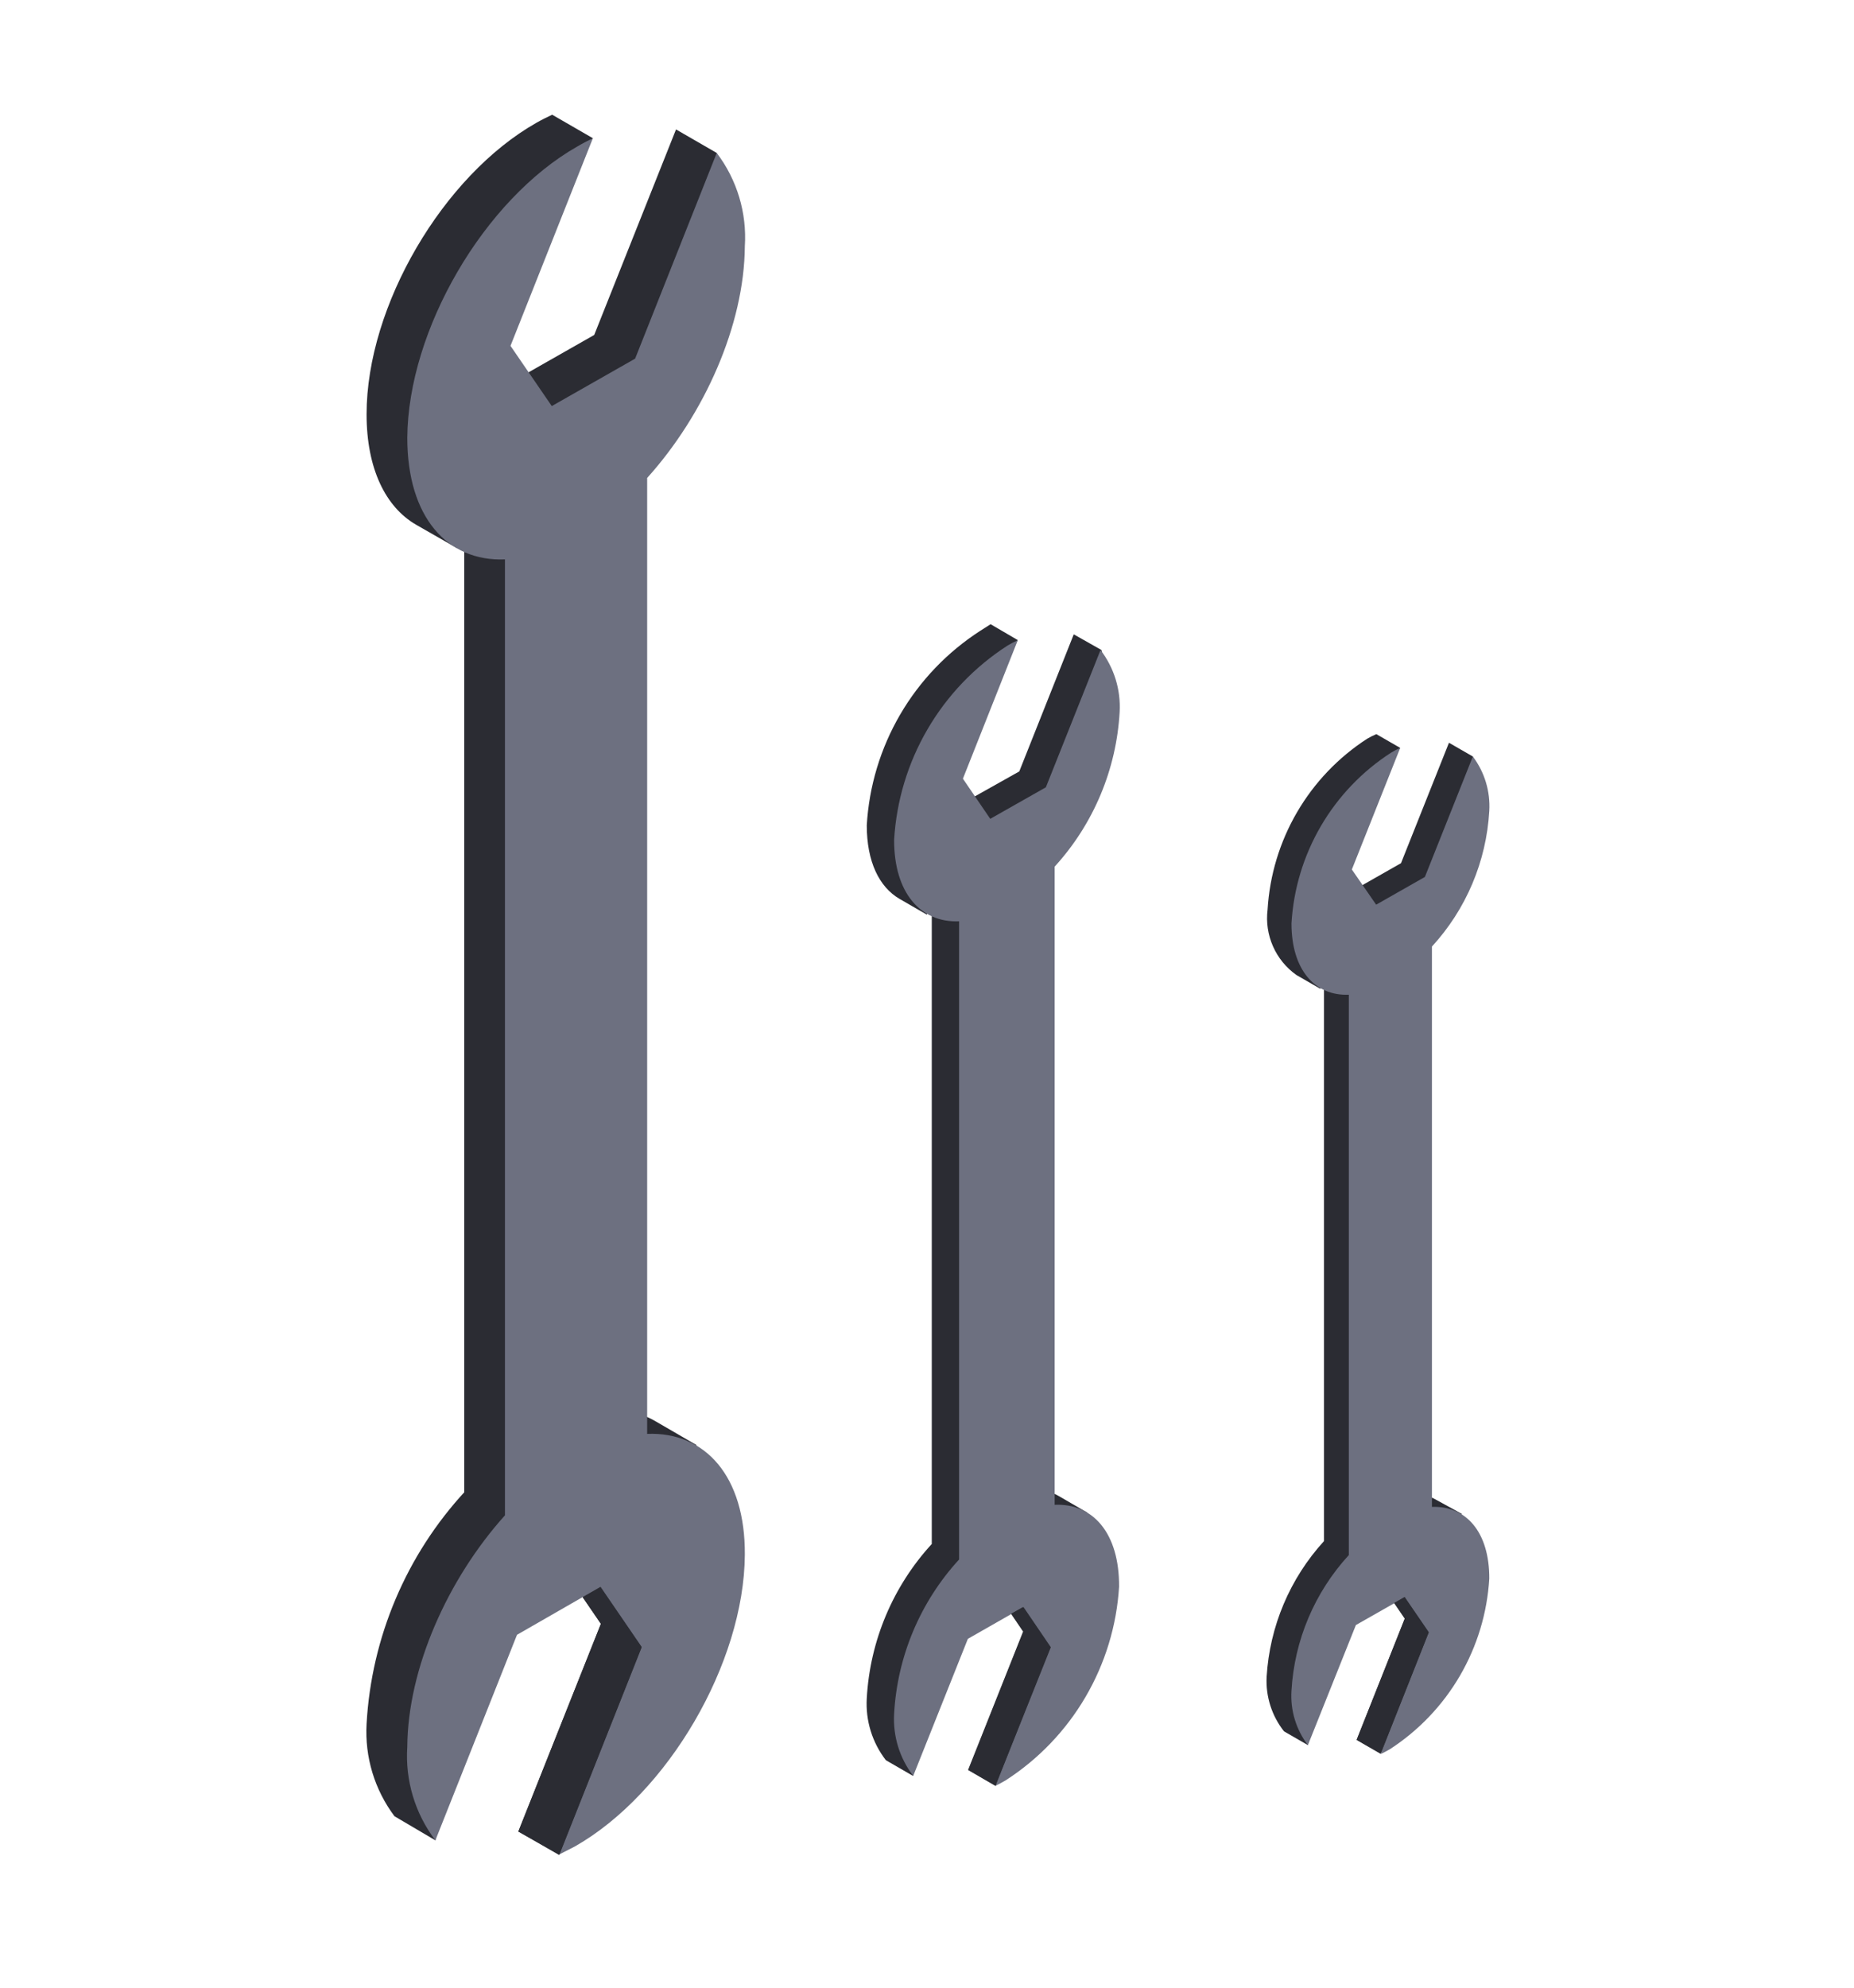 <svg width="97" height="104" viewBox="0 0 97 104" fill="none" xmlns="http://www.w3.org/2000/svg">
<g clip-path="url(#clip0_1562_11635)">
<path d="M36.829 11.63C36.829 10.48 37.829 8.86 37.499 8L35.369 6.77L31.089 17.52L26.729 20L24.579 16.86L31.019 7.23L28.889 6C28.619 6.13 28.349 6.26 28.069 6.42C23.179 9.19 19.179 16 19.179 21.67C19.179 24.52 20.179 26.52 21.759 27.44L23.889 28.66L24.179 28H24.339V78C21.258 81.335 19.433 85.637 19.179 90.17C19.081 91.902 19.598 93.612 20.639 95L22.779 96.26L24.919 84.26L29.279 81.78L31.439 84.93L27.119 95.8L29.259 97C29.259 97 36.799 85.75 36.829 80.1C36.886 78.689 36.568 77.288 35.909 76.04L36.449 75.59L34.329 74.36C33.544 73.895 32.639 73.676 31.729 73.73V23.73C34.719 20.4 36.809 15.72 36.829 11.63Z" fill="#2B2C33"/>
<path d="M24.289 78.06L26.419 79.29V29.26L24.289 28.03V78.06Z" fill="#2B2C33"/>
<path d="M33.859 75V25C36.859 21.67 38.939 17 38.969 12.89C39.083 11.136 38.561 9.4 37.499 8L33.229 18.76L28.869 21.24L26.709 18.09L31.019 7.23C30.749 7.36 30.479 7.5 30.209 7.66C25.329 10.43 21.349 17.25 21.309 22.9C21.309 27.04 23.389 29.38 26.419 29.26V79.26C23.419 82.6 21.339 87.26 21.309 91.37C21.193 93.124 21.715 94.861 22.779 96.26L27.049 85.51L31.419 83L33.569 86.14L29.259 97L30.079 96.58C34.949 93.81 38.929 86.98 38.969 81.33C38.999 77.22 36.899 74.88 33.859 75Z" fill="#6D7080"/>
<path d="M30.489 83.55L31.419 83.03L33.569 86.17L29.259 97.03L27.119 95.8L31.439 84.94L30.489 83.55Z" fill="#2B2C33"/>
<path d="M57.178 36.42C57.178 35.65 57.828 34.58 57.629 34L56.178 33.18L53.328 40.35L50.389 42L48.949 39.9L53.248 33.48L51.828 32.65L51.279 33C49.56 34.109 48.127 35.608 47.096 37.375C46.066 39.142 45.467 41.128 45.349 43.17C45.349 45.07 45.998 46.4 47.069 47.02L48.489 47.84L48.658 47.41H48.758V80.75C46.72 82.967 45.515 85.823 45.349 88.83C45.279 89.995 45.634 91.147 46.349 92.07L47.769 92.89L49.199 84.89L52.108 83.24L53.548 85.34L50.669 92.58L52.099 93.41C52.099 93.41 57.099 85.9 57.148 82.13C57.186 81.189 56.976 80.254 56.538 79.42L56.889 79.12L55.478 78.3C54.956 77.983 54.349 77.833 53.739 77.87V44.5C55.788 42.287 57.004 39.431 57.178 36.42Z" fill="#2B2C33"/>
<path d="M48.759 80.75L50.179 81.57V48.19L48.759 47.37V80.75Z" fill="#2B2C33"/>
<path d="M55.179 78.71V45.33C57.21 43.105 58.411 40.248 58.579 37.24C58.644 36.075 58.289 34.926 57.579 34L54.719 41.18L51.809 42.83L50.379 40.73L53.249 33.49C53.063 33.571 52.883 33.665 52.709 33.77C50.99 34.879 49.557 36.378 48.527 38.145C47.496 39.912 46.898 41.898 46.779 43.94C46.779 46.7 48.159 48.27 50.179 48.19V81.57C48.144 83.788 46.943 86.644 46.779 89.65C46.714 90.815 47.069 91.964 47.779 92.89L50.639 85.72L53.549 84.06L54.979 86.16L52.079 93.41C52.259 93.32 52.439 93.23 52.619 93.12C54.331 92.016 55.76 90.525 56.79 88.767C57.82 87.009 58.423 85.034 58.549 83C58.569 80.19 57.179 78.62 55.179 78.71Z" fill="#6D7080"/>
<path d="M52.898 84.41L53.518 84.06L54.948 86.16L52.078 93.41L50.648 92.58L53.528 85.34L52.898 84.41Z" fill="#2B2C33"/>
<path d="M76.659 41.7C76.659 41.02 77.229 40.07 77.059 39.57L75.809 38.85L73.299 45.15L70.749 46.6L69.479 44.76L73.259 39.12L72.009 38.4C71.849 38.467 71.689 38.547 71.529 38.64C70.02 39.617 68.763 40.935 67.858 42.488C66.953 44.041 66.426 45.786 66.319 47.58C66.238 48.233 66.336 48.896 66.602 49.499C66.867 50.101 67.292 50.62 67.829 51L69.079 51.72L69.179 51.3C69.209 51.305 69.239 51.305 69.269 51.3V80.61C67.486 82.564 66.427 85.07 66.269 87.71C66.217 88.739 66.54 89.752 67.179 90.56L68.429 91.28L69.679 84.28L72.239 82.82L73.499 84.67L70.979 91L72.229 91.72C72.229 91.72 76.639 85.13 76.659 81.82C76.705 81.002 76.54 80.186 76.179 79.45L76.489 79.19L75.179 78.47C74.716 78.201 74.184 78.072 73.649 78.1V48.79C75.445 46.848 76.51 44.341 76.659 41.7Z" fill="#2B2C33"/>
<path d="M69.309 80.61L70.559 81.34V52.03L69.309 51.3V80.61Z" fill="#2B2C33"/>
<path d="M74.918 78.82V49.51C76.706 47.563 77.766 45.059 77.918 42.42C77.979 41.398 77.674 40.388 77.058 39.57L74.549 45.87L71.999 47.32L70.728 45.48L73.258 39.12C73.093 39.191 72.932 39.275 72.778 39.37C71.269 40.344 70.011 41.661 69.106 43.212C68.201 44.764 67.674 46.507 67.569 48.3C67.569 50.72 68.788 52.1 70.569 52.03V81.34C68.781 83.287 67.721 85.792 67.569 88.43C67.502 89.453 67.808 90.465 68.428 91.28L70.939 85L73.489 83.55L74.749 85.39L72.228 91.75C72.379 91.68 72.538 91.6 72.709 91.5C74.216 90.525 75.474 89.208 76.379 87.657C77.284 86.105 77.811 84.363 77.918 82.57C77.928 80.13 76.698 78.75 74.918 78.82Z" fill="#6D7080"/>
<path d="M72.948 83.84L73.489 83.53L74.749 85.37L72.228 91.73L70.978 91.01L73.499 84.65L72.948 83.84Z" fill="#2B2C33"/>
</g>
<defs>
<clipPath id="clip0_1562_11635">
<rect width="58.74" height="91.03" fill="white" transform="translate(19.179 6)"/>
</clipPath>
</defs>
</svg>
